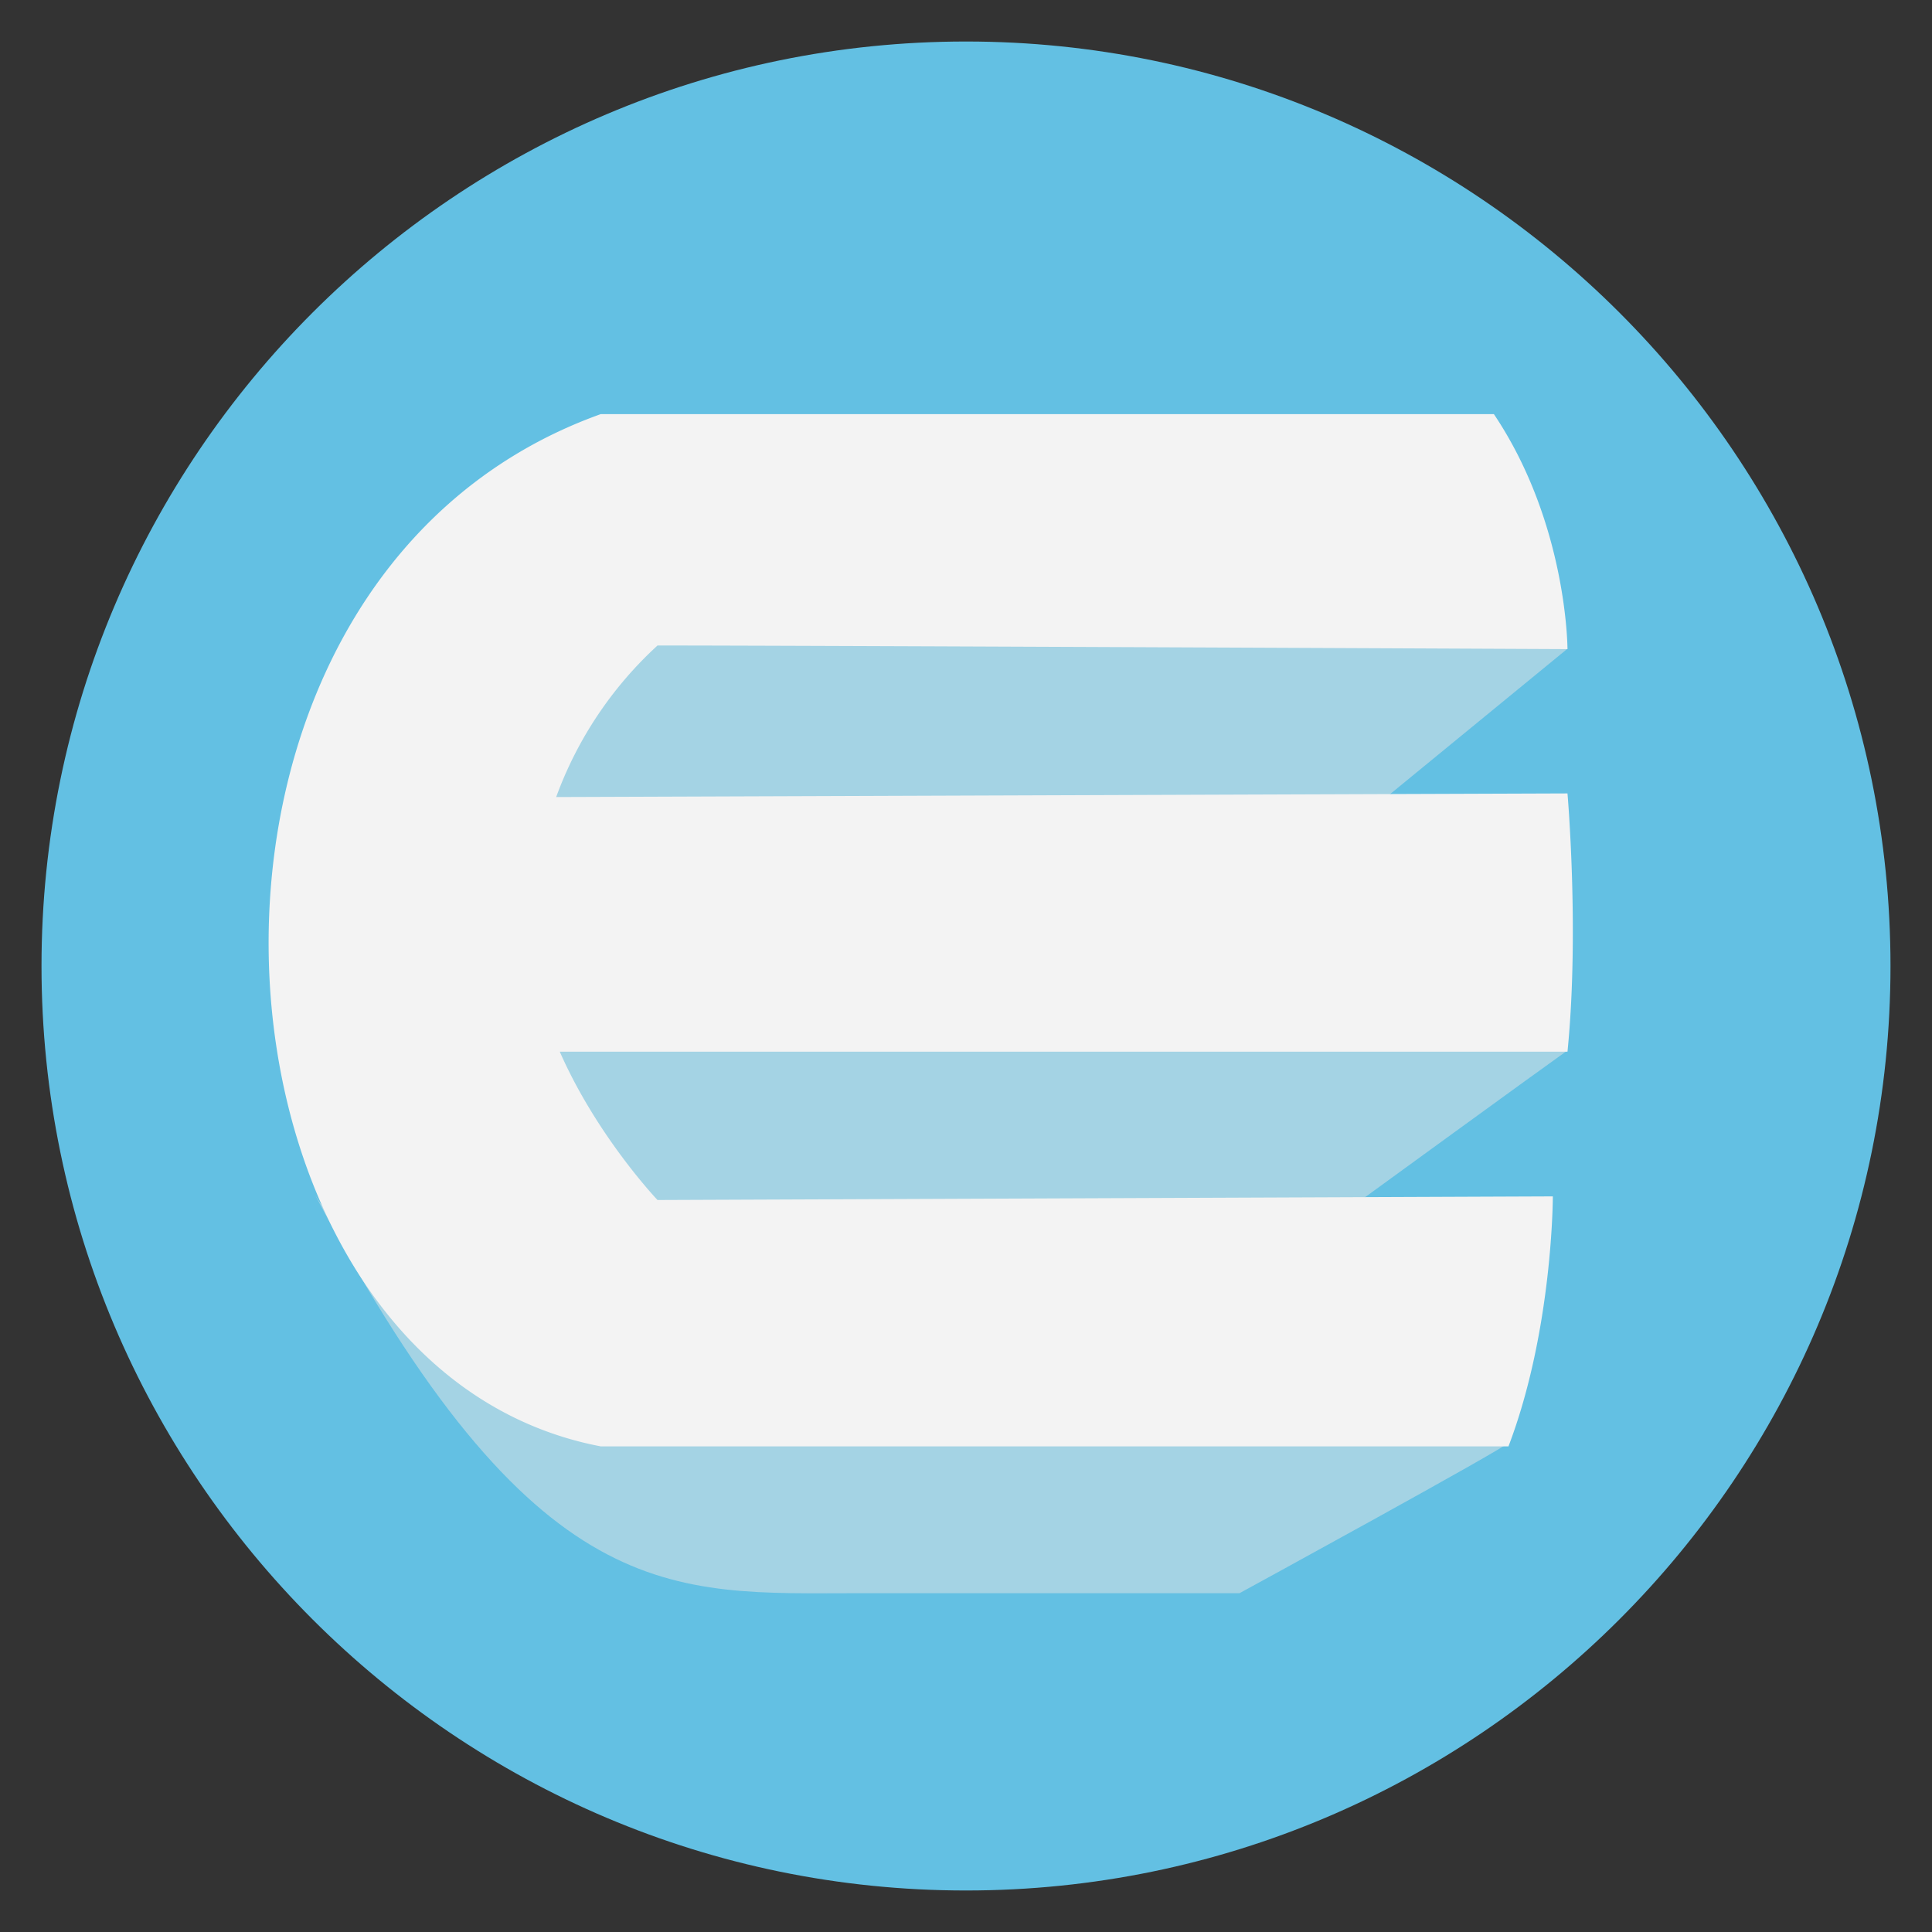 <svg id="Enjincoin" xmlns="http://www.w3.org/2000/svg" width="256" height="256" viewBox="0 0 512 512">
  <rect x="0" y="0" width="512" height="512" fill="#333333" stroke="none"/>
  <defs>
    <style>
      .cls-1 {
        fill: #63c0e3;
      }

      .cls-1, .cls-2, .cls-3 {
        fill-rule: evenodd;
      }

      .cls-2 {
        fill: #e6e6e6;
        opacity: 0.5;
      }

      .cls-3 {
        fill: #f3f3f3;
      }
    </style>
  </defs>
  <path id="Full" class="cls-1" d="M11,256c0,135.094,109.906,245,245,245S501,391.094,501,256,391.094,11,256,11,11,120.906,11,256Z"/>
  <g id="E">
    <path id="Shadow" class="cls-2" d="M415.4,171.915c-8.321,6.825-47.957,39.308-47.957,39.308l-221.974.959S157.2,180.6,174.248,170.1C188.167,170.1,413.423,164.311,415.4,171.915Zm0,106.464c-5.843,4.112-54.671,39.634-54.671,39.634l-187.441.959s-16.98-17.337-26.86-41.224C181.209,277.748,415.4,273.957,415.4,278.379Zm-15.666,103.96c0.027,0.959-71.251,39.875-71.251,39.875H227.41c-49.527,0-85.524,4.62-143.871-105.47,28.362,44.942,75.647,65.595,75.647,65.595S399.708,381.38,399.735,382.339Z"/>
    <path id="E-2" data-name="E" class="cls-3" d="M159.186,383.3c-110.134-21.054-124.319-228.961,0-273.549H395.9c19.5,29.056,19.5,62.269,19.5,62.269s-205.275-.959-241.149-0.959a101.721,101.721,0,0,0-26.86,40.164l268.009-.959s3.188,36.607,0,68.443H148.347c9.88,22.488,25.9,39.306,25.9,39.306l237.272-.959s0,35.4-11.758,66.244H159.186Z"/>
  </g>
</svg>
